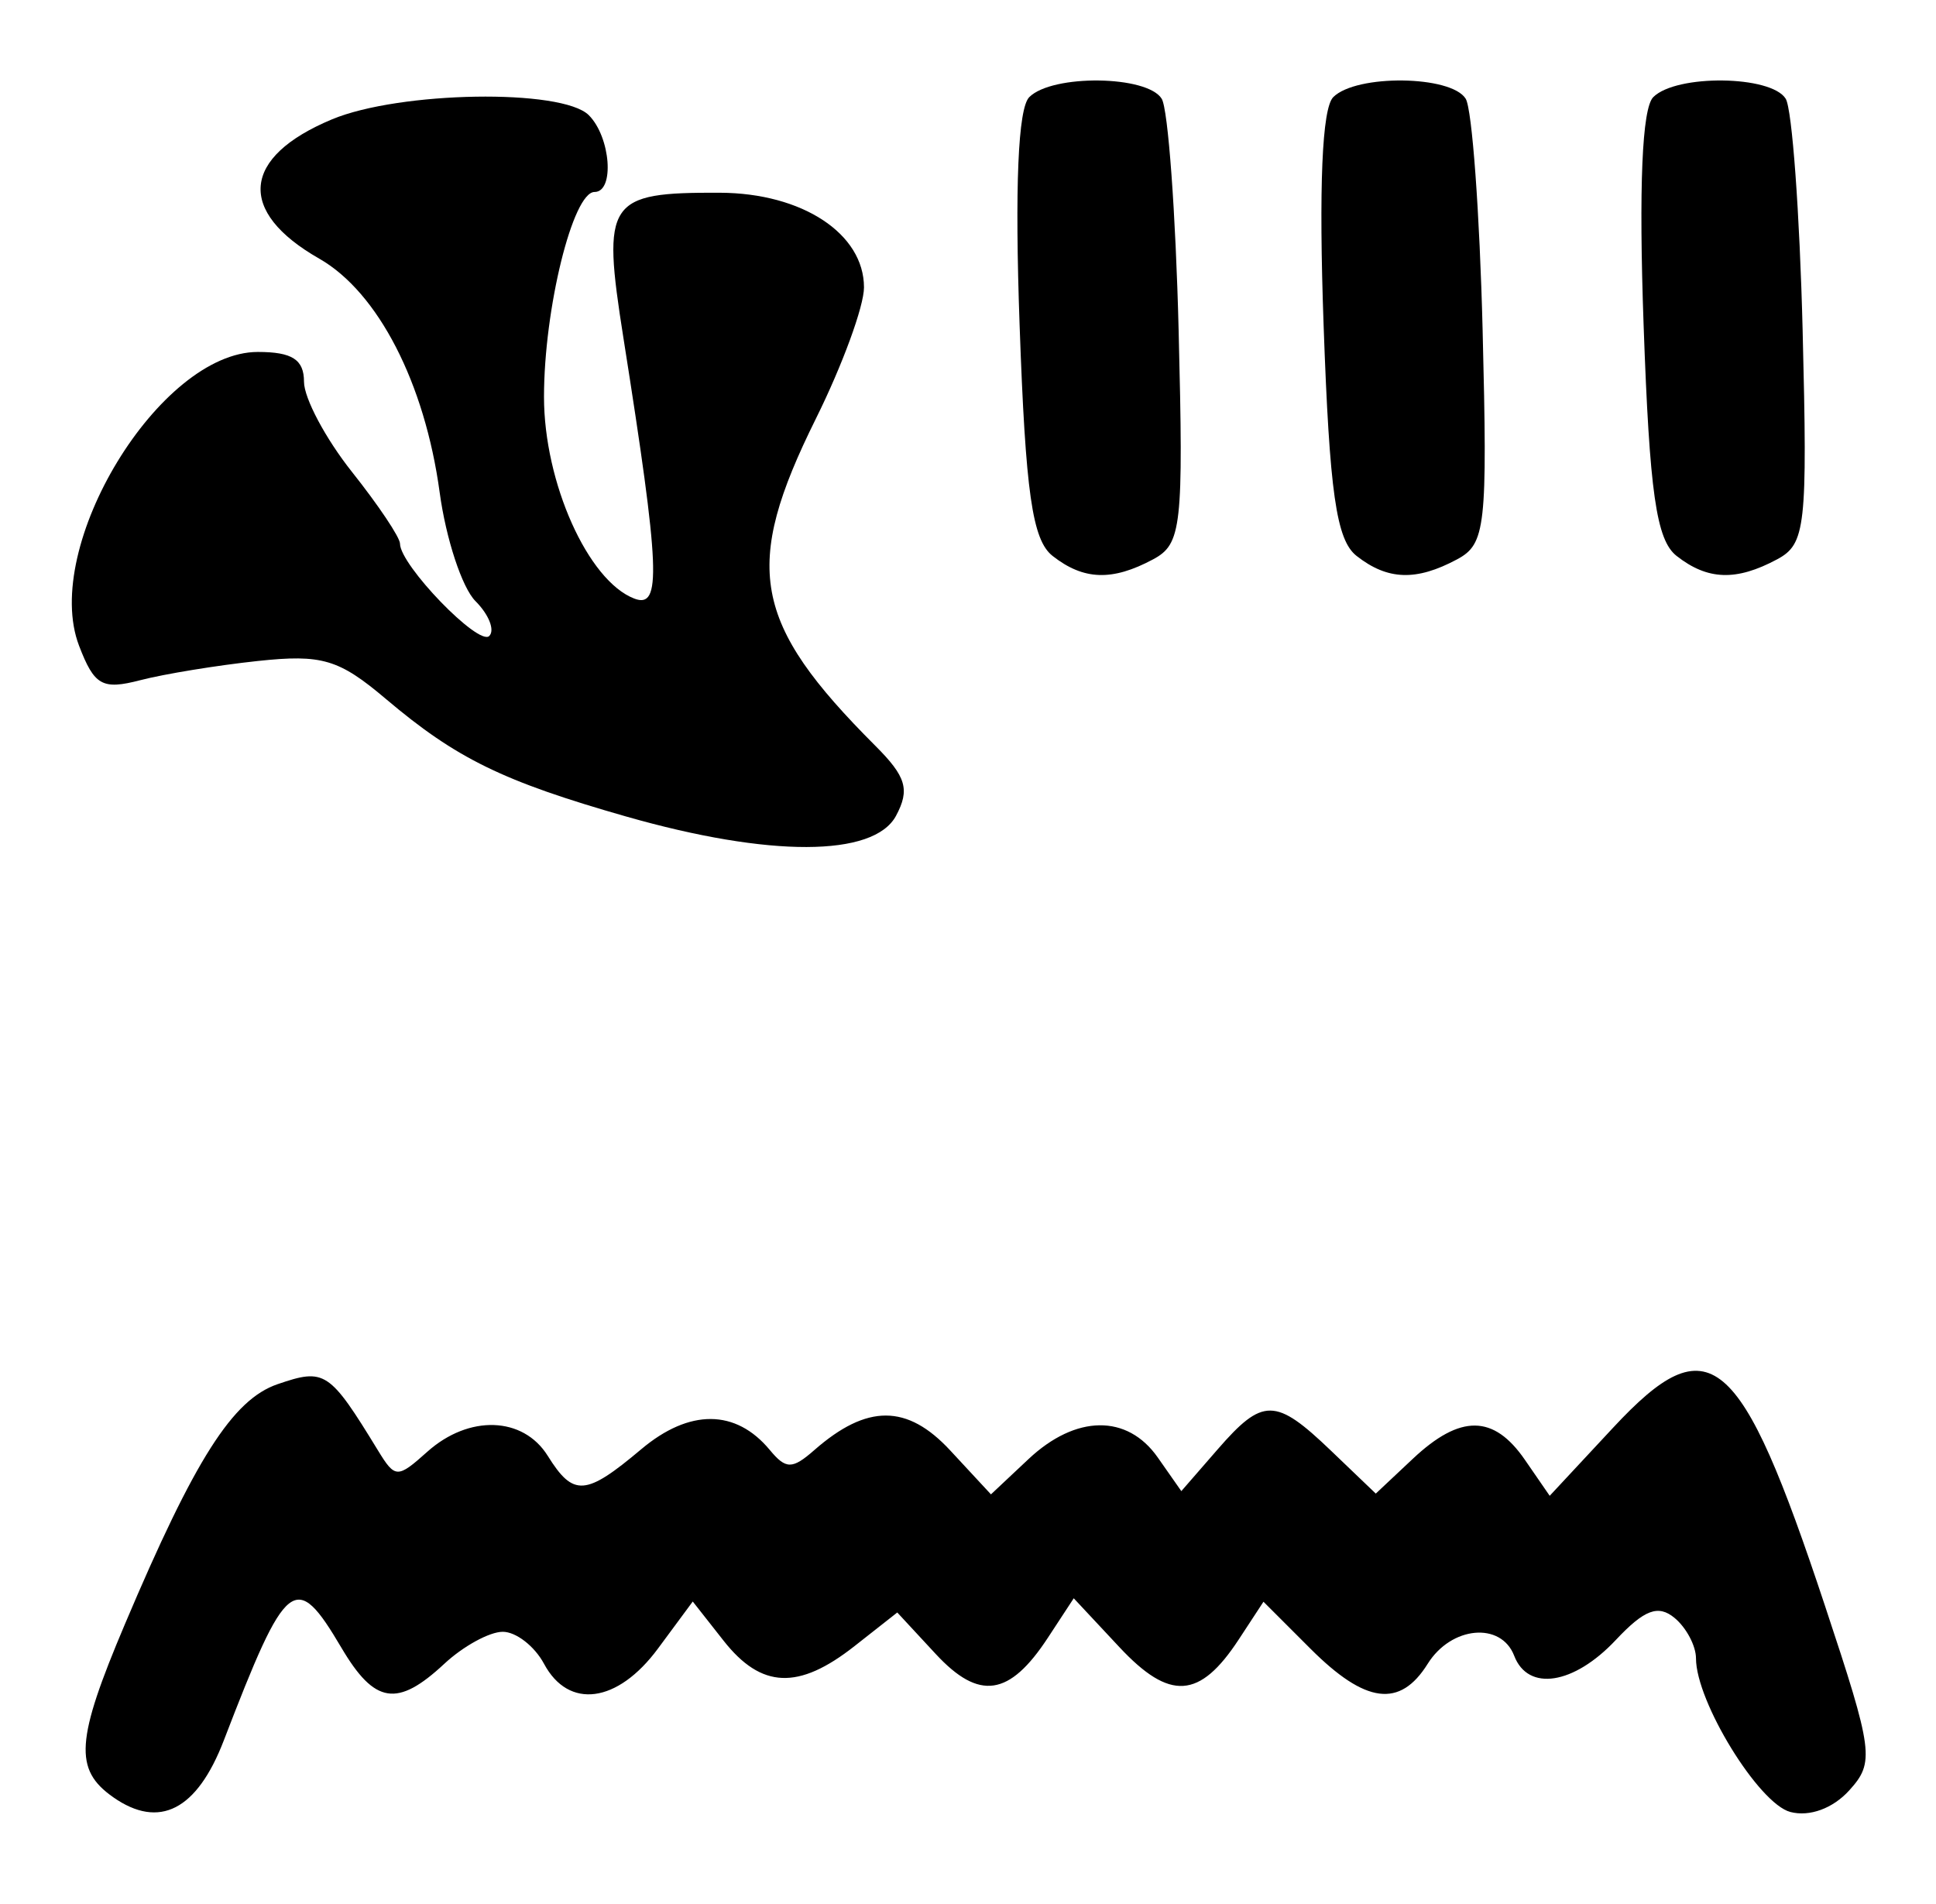 <?xml version="1.0" encoding="UTF-8" standalone="no"?>
<!-- Created with Inkscape (http://www.inkscape.org/) -->

<svg
   version="1.1"
   id="svg62"
   width="161.333"
   height="158.667"
   viewBox="0 0 161.333 158.667"
   xmlns="http://www.w3.org/2000/svg"
   xmlns:svg="http://www.w3.org/2000/svg">
  <defs
     id="defs66" />
  <g
     id="g68">
    <path
       style="fill:#000000;stroke-width:1.333"
       d="m 9.433,149.786 c -3.287,-2.302 -3.121,-4.749 0.982,-14.436 5.825,-13.755 8.973,-18.702 12.715,-19.986 3.941,-1.353 4.316,-1.105 8.368,5.521 1.428,2.335 1.618,2.341 4.105,0.115 3.471,-3.105 7.987,-2.955 10.041,0.333 2.141,3.429 3.151,3.358 7.796,-0.551 4.012,-3.376 7.874,-3.353 10.708,0.062 1.348,1.625 1.869,1.626 3.71,0.014 4.394,-3.848 7.741,-3.841 11.326,0.025 l 3.396,3.663 3.129,-2.94 c 3.944,-3.705 8.232,-3.759 10.771,-0.135 l 1.964,2.805 3.018,-3.471 c 3.778,-4.345 4.825,-4.333 9.455,0.103 l 3.731,3.574 3.095,-2.908 c 3.95,-3.711 6.73,-3.683 9.331,0.092 l 2.067,3 5.287,-5.679 c 8.031,-8.627 10.581,-6.482 17.654,14.85 4.034,12.166 4.148,13.031 2.02,15.382 -1.361,1.504 -3.305,2.216 -4.906,1.798 -2.638,-0.69 -7.864,-9.197 -7.864,-12.801 0,-1.039 -0.802,-2.556 -1.783,-3.37 -1.363,-1.131 -2.517,-0.699 -4.899,1.837 -3.502,3.728 -7.314,4.321 -8.467,1.317 -1.096,-2.855 -5.249,-2.471 -7.208,0.667 -2.312,3.702 -5.18,3.334 -9.767,-1.253 l -3.919,-3.919 -2.058,3.141 c -3.26,4.976 -5.752,5.136 -9.951,0.641 l -3.802,-4.07 -2.152,3.285 c -3.208,4.896 -5.73,5.262 -9.349,1.358 l -3.205,-3.459 -3.566,2.805 c -4.669,3.673 -7.765,3.543 -10.911,-0.457 l -2.566,-3.262 -2.904,3.928 c -3.363,4.548 -7.442,5.09 -9.491,1.262 C 44.548,137.2 43.002,136 41.897,136 c -1.105,0 -3.297,1.2 -4.871,2.667 -3.916,3.649 -5.802,3.355 -8.572,-1.333 -3.832,-6.487 -4.563,-5.911 -9.802,7.718 -2.235,5.814 -5.377,7.427 -9.22,4.735 z M 52.192,68.055 C 41.891,65.111 38.028,63.221 32.154,58.251 28.234,54.935 26.834,54.52 21.487,55.089 18.103,55.45 13.694,56.17 11.691,56.69 8.524,57.512 7.858,57.137 6.588,53.817 3.429,45.559 13.303,29.333 21.488,29.333 c 2.861,0 3.845,0.635 3.845,2.483 0,1.366 1.8,4.748 4,7.517 2.2,2.768 4,5.458 4,5.976 0,1.786 6.561,8.574 7.438,7.697 0.484,-0.484 -0.034,-1.792 -1.15,-2.908 C 38.506,48.982 37.163,44.904 36.638,41.035 35.402,31.926 31.499,24.351 26.604,21.557 19.722,17.629 20.133,13.094 27.658,9.95 33.291,7.597 46.842,7.375 49.067,9.6 50.892,11.426 51.234,16 49.544,16 c -1.808,0 -4.211,9.745 -4.211,17.078 0,7.138 3.667,15.33 7.524,16.81 2.287,0.878 2.151,-2.383 -0.906,-21.727 -1.809,-11.451 -1.354,-12.135 8.048,-12.097 6.857,0.027 12,3.409 12,7.89 0,1.574 -1.8,6.489 -4,10.923 -6.154,12.404 -5.317,17.016 4.948,27.282 2.572,2.572 2.89,3.649 1.723,5.831 -1.846,3.449 -10.546,3.474 -22.479,0.064 z M 87.716,46.333 C 86.024,45.008 85.462,41.072 84.967,27.095 84.558,15.572 84.836,9.031 85.772,8.095 c 1.919,-1.919 9.828,-1.821 11.037,0.136 0.532,0.86 1.166,9.54 1.41,19.288 0.41,16.403 0.251,17.826 -2.134,19.103 -3.405,1.822 -5.782,1.74 -8.369,-0.288 z m 25.333,0 c -1.692,-1.326 -2.254,-5.261 -2.749,-19.239 -0.408,-11.523 -0.131,-18.064 0.805,-19 1.919,-1.919 9.828,-1.821 11.037,0.136 0.532,0.86 1.166,9.54 1.41,19.288 0.41,16.403 0.251,17.826 -2.134,19.103 -3.405,1.822 -5.782,1.74 -8.369,-0.288 z m 26.667,0 c -1.692,-1.326 -2.254,-5.261 -2.749,-19.239 -0.408,-11.523 -0.131,-18.064 0.805,-19 1.919,-1.919 9.828,-1.821 11.037,0.136 0.532,0.86 1.166,9.54 1.41,19.288 0.41,16.403 0.251,17.826 -2.134,19.103 -3.405,1.822 -5.782,1.74 -8.369,-0.288 z"
       id="path696" />
  </g>
</svg>
